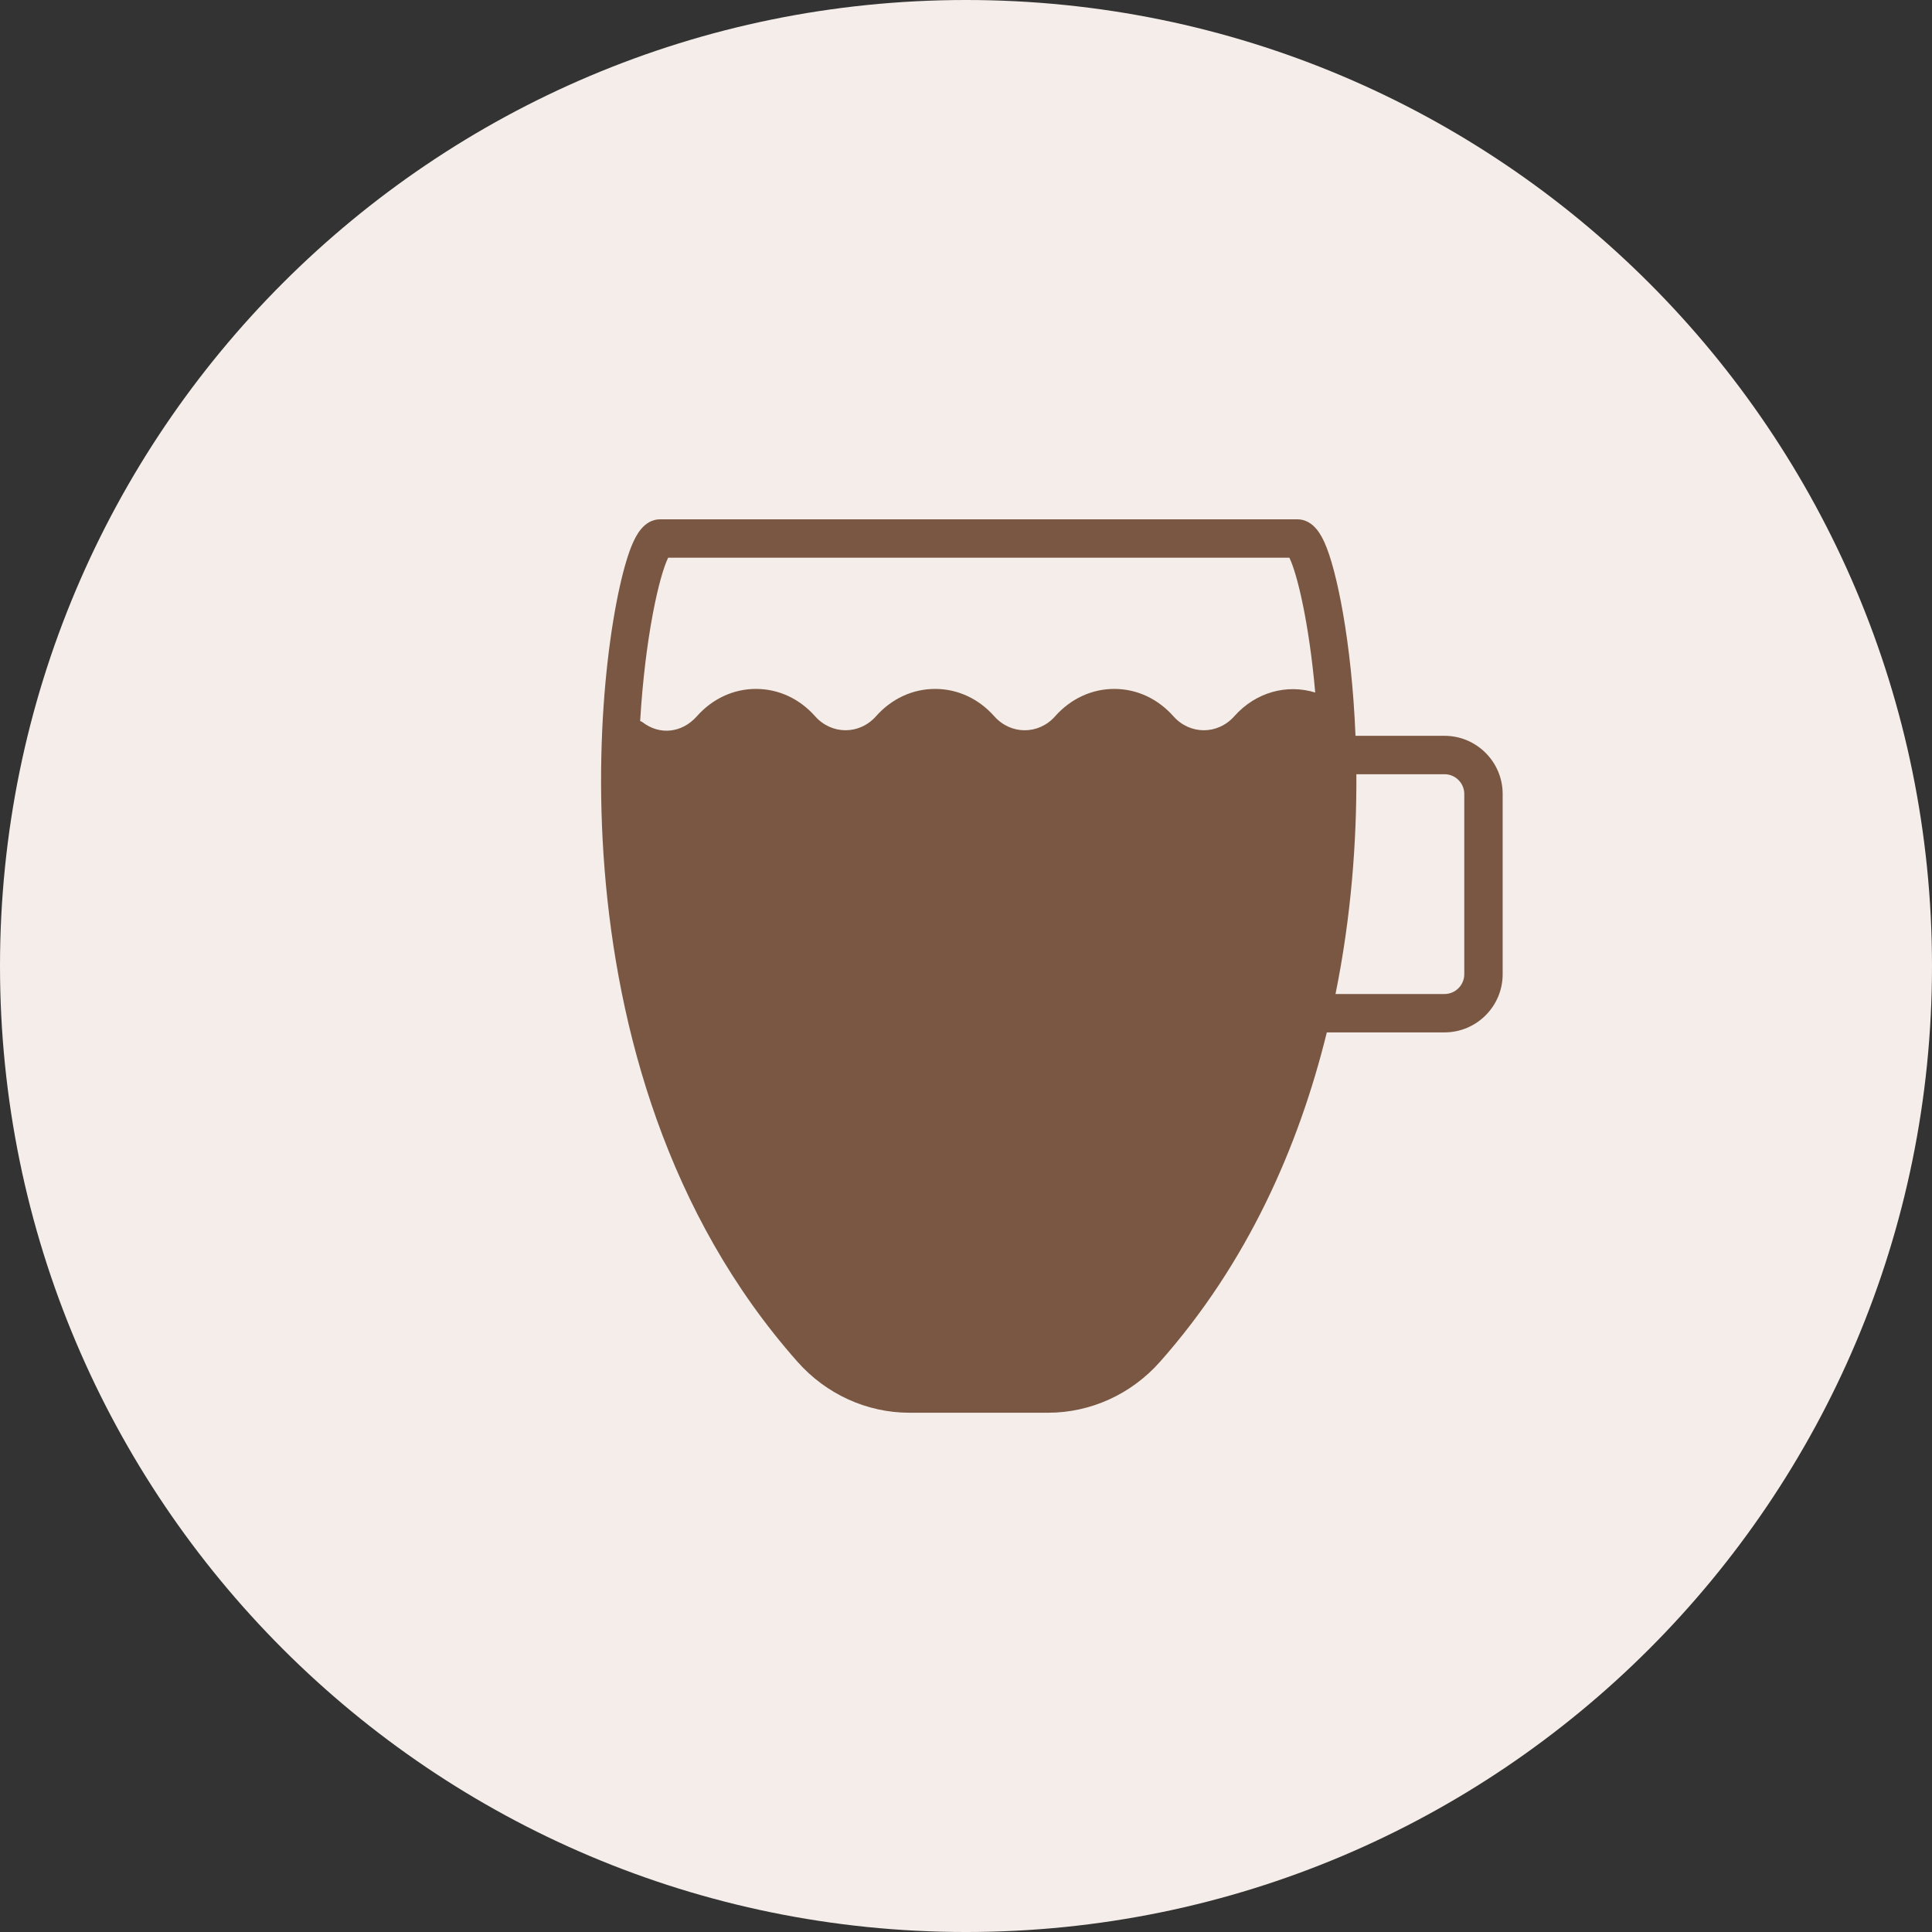 <?xml version="1.0" encoding="utf-8"?>
<!-- Generator: Adobe Illustrator 17.1.0, SVG Export Plug-In . SVG Version: 6.00 Build 0)  -->
<!DOCTYPE svg PUBLIC "-//W3C//DTD SVG 1.1//EN" "http://www.w3.org/Graphics/SVG/1.1/DTD/svg11.dtd">
<svg version="1.1" id="coffee-cup-18" xmlns="http://www.w3.org/2000/svg" xmlns:xlink="http://www.w3.org/1999/xlink" x="0px"
	 y="0px" viewBox="0 0 1009.996 1010" enable-background="new 0 0 1009.996 1010" xml:space="preserve">
<rect x="0" y="0" width="1009.996" height="1010" fill="#333333" stroke="none"/>
<g>
	<path fill="#F4EDE9" d="M1009.996,505.005c0,278.929-226.075,504.995-505,504.995C226.076,1010,0,783.934,0,505.005
		C0,226.106,226.076,0,504.996,0C783.92,0,1009.996,226.106,1009.996,505.005z"/>
	<path id="coffee-cup-18-coffee-cup-18" fill="#7A5742" d="M755.164,384.664h-46.546
		c-2.009-49.657-9.989-87.214-16.077-100.758c-1.533-3.398-5.595-12.428-14.392-12.428H345.179
		c-8.778,0-12.845,9.043-14.378,12.45c-17.413,38.718-50.567,273.742,86.138,428.004
		c14.961,16.902,36.243,26.604,58.413,26.604h72.603c22.184,0,43.48-9.701,58.435-26.604
		c45.909-51.791,72.603-112.701,87.236-172.23h61.538c16.74,0,30.388-13.639,30.388-30.398v-94.23
		C785.552,398.306,771.905,384.664,755.164,384.664z M349.299,291.554h324.744
		c4.134,8.397,10.329,34.324,13.521,70.478c-14.75-4.524-31.016-0.305-42.322,12.418
		c-8.662,9.752-23.161,9.743-31.814,0c-8.187-9.227-19.171-14.302-30.908-14.302
		c-11.746,0-22.73,5.075-30.935,14.302c-8.636,9.752-23.161,9.752-31.805,0
		c-8.187-9.227-19.18-14.302-30.917-14.302c-11.751,0-22.73,5.075-30.926,14.302c-8.657,9.752-23.17,9.729-31.814,0
		c-8.187-9.227-19.157-14.302-30.908-14.302h-0.009c-11.737,0-22.73,5.075-30.908,14.302
		c-7.792,8.778-19.507,10.025-28.482,3.044c-0.358-0.273-0.789-0.359-1.161-0.569
		C337.275,333.011,344.596,301.054,349.299,291.554z M765.485,509.304c0,5.685-4.645,10.339-10.32,10.339h-57.001
		c8.258-40.677,11.109-80.085,10.903-114.903h46.098c5.676,0,10.32,4.636,10.32,10.334V509.304z"/>
</g>
</svg>
